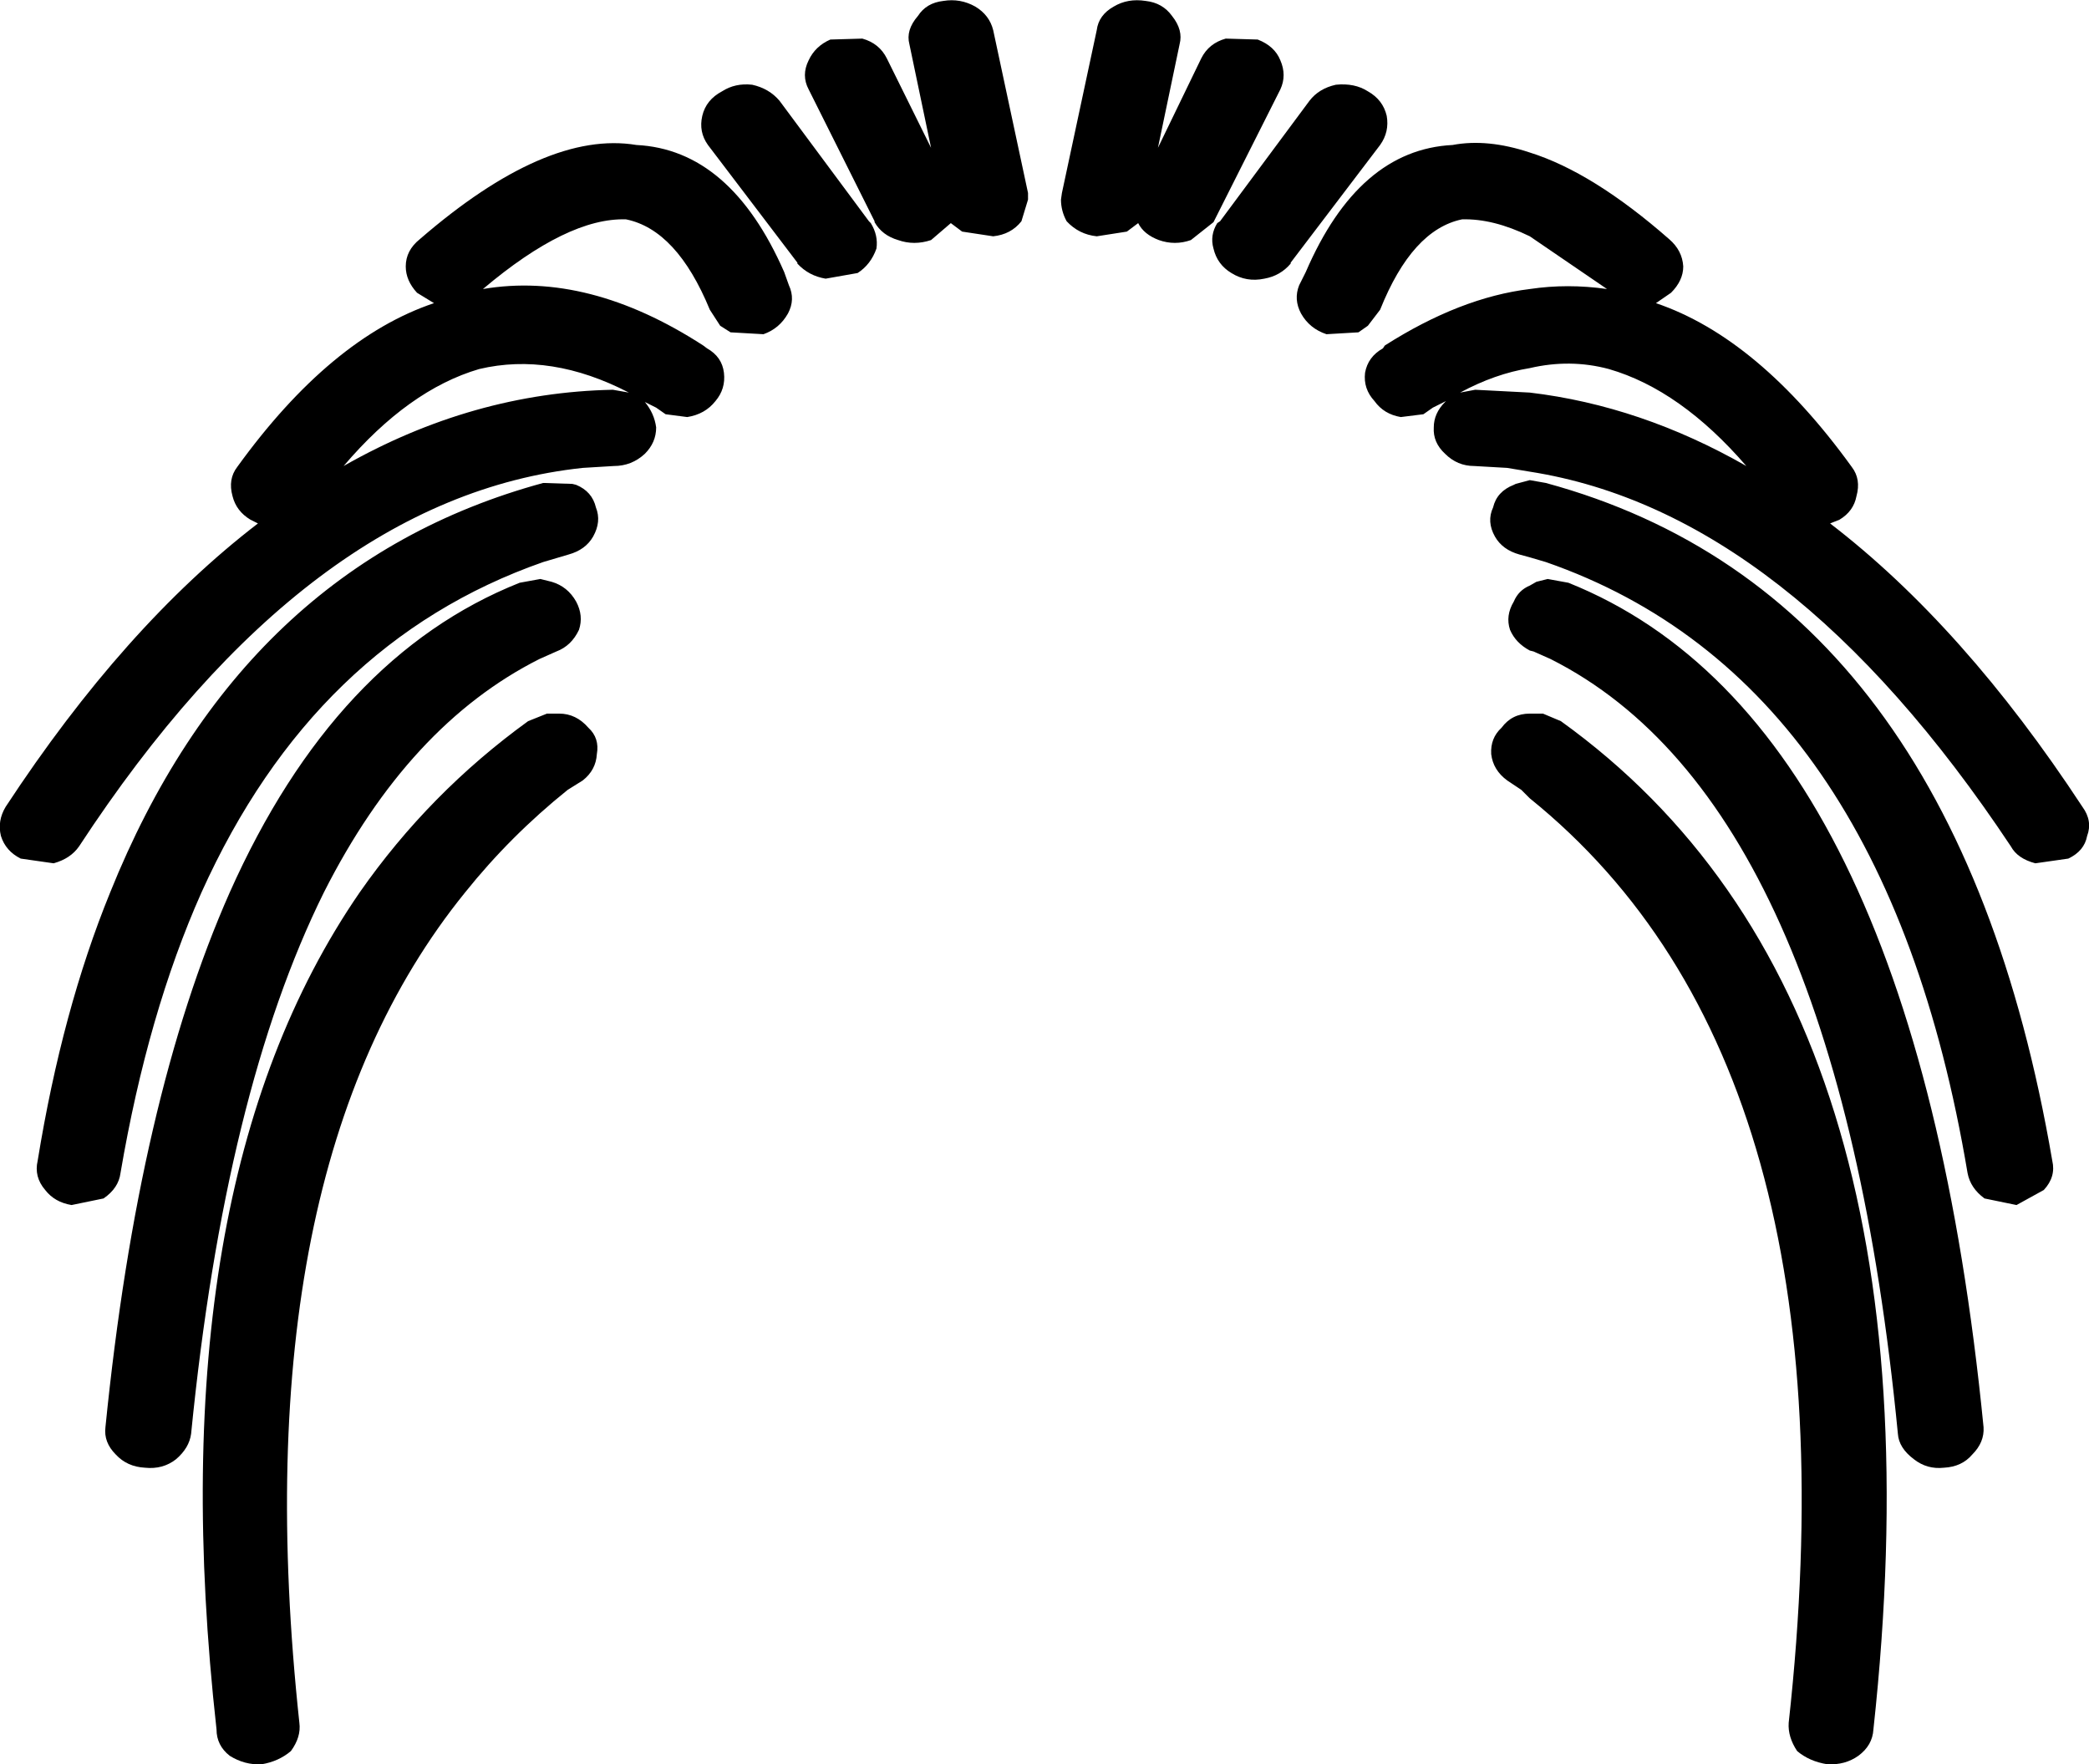<?xml version="1.0" encoding="UTF-8" standalone="no"?>
<svg xmlns:xlink="http://www.w3.org/1999/xlink" height="93.7px" width="110.95px" xmlns="http://www.w3.org/2000/svg">
  <g transform="matrix(1.0, 0.0, 0.0, 1.0, -344.55, -90.75)">
    <path d="M408.35 93.85 Q408.75 93.05 409.65 92.8 L411.35 92.85 Q412.25 93.2 412.55 93.95 412.9 94.75 412.55 95.5 L409.0 102.55 407.8 103.5 Q406.95 103.8 406.1 103.5 405.3 103.2 405.0 102.6 L404.4 103.05 402.8 103.3 Q401.85 103.2 401.2 102.5 400.9 101.95 400.9 101.35 L400.95 101.0 402.8 92.35 Q402.9 91.55 403.7 91.1 404.45 90.65 405.4 90.8 406.3 90.9 406.8 91.6 407.4 92.35 407.2 93.1 L406.05 98.6 408.35 93.85 M417.2 95.6 Q418.0 96.05 418.2 96.9 418.35 97.75 417.85 98.45 L413.1 104.7 413.1 104.75 Q412.55 105.4 411.7 105.55 410.75 105.75 409.95 105.25 409.2 104.8 409.0 103.95 408.8 103.25 409.2 102.6 L409.35 102.5 414.1 96.1 Q414.6 95.45 415.5 95.25 416.5 95.15 417.2 95.6 M425.8 98.85 Q429.15 99.9 433.2 103.45 433.9 104.05 433.95 104.9 433.95 105.65 433.3 106.3 L432.5 106.85 Q437.95 108.7 442.9 115.55 443.4 116.2 443.15 117.1 443.0 117.9 442.25 118.35 L441.75 118.55 Q448.85 124.0 455.15 133.6 455.7 134.35 455.4 135.15 455.25 135.95 454.4 136.35 L452.65 136.6 Q451.7 136.35 451.35 135.7 439.55 117.95 425.8 115.8 L424.6 115.6 422.85 115.5 Q421.95 115.5 421.3 114.85 420.65 114.25 420.7 113.45 420.7 112.7 421.3 112.1 L421.35 112.05 421.25 112.1 420.65 112.4 420.15 112.75 418.95 112.9 Q418.05 112.75 417.55 112.05 416.95 111.4 417.05 110.55 417.2 109.7 418.0 109.25 L418.1 109.1 Q422.1 106.55 425.8 106.1 427.8 105.8 429.9 106.1 L425.8 103.3 Q423.85 102.35 422.2 102.4 419.55 102.95 417.85 107.2 L417.2 108.05 416.7 108.4 415.0 108.5 Q414.1 108.2 413.65 107.4 413.25 106.65 413.55 105.9 L413.9 105.2 Q416.7 98.7 421.7 98.45 423.55 98.1 425.8 98.85 M381.85 96.9 Q382.05 96.05 382.9 95.6 383.6 95.15 384.5 95.25 385.4 95.45 385.95 96.1 L390.7 102.5 390.8 102.6 Q391.2 103.25 391.1 103.95 390.8 104.8 390.1 105.25 L388.4 105.55 Q387.5 105.4 386.9 104.75 L386.9 104.7 382.15 98.45 Q381.65 97.75 381.85 96.9 M387.5 93.95 Q387.85 93.2 388.65 92.85 L390.35 92.8 Q391.25 93.05 391.65 93.85 L394.0 98.6 392.85 93.1 Q392.65 92.35 393.3 91.6 393.75 90.9 394.65 90.8 395.55 90.65 396.35 91.1 397.1 91.55 397.3 92.35 L399.15 101.0 399.15 101.35 398.8 102.5 Q398.25 103.2 397.3 103.3 L395.65 103.05 395.05 102.6 394.0 103.5 Q393.1 103.8 392.25 103.5 391.4 103.25 391.0 102.55 L391.0 102.5 387.5 95.5 Q387.1 94.75 387.5 93.95 M386.45 105.9 Q386.8 106.65 386.4 107.4 385.95 108.2 385.1 108.5 L383.35 108.4 382.8 108.05 382.25 107.2 Q380.5 102.95 377.8 102.4 374.7 102.3 370.2 106.1 375.8 105.15 381.9 109.1 L382.1 109.25 Q382.9 109.7 383.0 110.55 383.1 111.4 382.55 112.05 382.0 112.75 381.05 112.9 L379.9 112.75 379.4 112.4 378.8 112.1 Q379.3 112.7 379.4 113.45 379.4 114.25 378.8 114.85 378.1 115.5 377.15 115.5 L375.5 115.6 Q360.9 117.15 348.75 135.7 348.3 136.35 347.4 136.6 L345.65 136.35 Q344.85 135.95 344.6 135.15 344.4 134.35 344.85 133.6 351.15 124.0 358.25 118.55 L357.85 118.35 Q357.1 117.9 356.9 117.1 356.65 116.2 357.15 115.55 362.1 108.7 367.6 106.85 L366.7 106.3 Q366.1 105.65 366.1 104.9 366.1 104.05 366.85 103.45 373.55 97.65 378.35 98.45 383.35 98.7 386.2 105.2 L386.45 105.9 M373.85 121.65 Q374.7 121.9 375.15 122.7 375.55 123.45 375.3 124.2 374.9 125.05 374.1 125.35 L373.2 125.75 Q366.25 129.25 361.75 138.15 356.5 148.75 354.7 166.9 354.6 167.65 353.9 168.25 353.2 168.8 352.25 168.7 351.3 168.65 350.7 168.0 350.05 167.35 350.15 166.55 351.9 149.1 356.75 138.15 362.35 125.6 372.15 121.7 L373.25 121.5 373.85 121.65 M426.15 121.65 L426.75 121.5 427.85 121.7 Q446.2 129.05 449.9 166.55 449.95 167.35 449.3 168.0 448.75 168.65 447.8 168.7 446.9 168.8 446.2 168.25 445.4 167.65 445.35 166.9 442.1 133.4 426.9 125.75 L426.0 125.35 425.8 125.3 Q425.05 124.9 424.75 124.2 424.5 123.45 424.95 122.7 425.2 122.1 425.8 121.85 L426.15 121.65 M425.8 116.25 L426.65 116.4 Q448.4 122.3 453.55 152.4 453.75 153.25 453.1 153.95 L451.65 154.75 449.95 154.4 Q449.2 153.85 449.05 153.05 444.65 126.85 426.65 120.6 L425.8 120.35 425.25 120.2 Q424.35 119.95 423.95 119.25 423.5 118.45 423.85 117.7 424.05 116.85 424.95 116.5 L425.05 116.45 425.8 116.25 M430.0 110.35 Q427.95 109.8 425.8 110.3 423.95 110.6 422.1 111.6 L422.9 111.45 425.8 111.6 Q431.7 112.3 437.3 115.5 433.8 111.45 430.0 110.35 M375.8 129.4 Q376.4 129.95 376.25 130.8 376.2 131.65 375.5 132.2 L374.7 132.7 Q371.65 135.15 369.25 138.15 357.3 152.9 360.45 182.25 360.55 183.0 360.0 183.75 359.35 184.3 358.45 184.45 357.55 184.5 356.75 184.0 356.05 183.45 356.05 182.6 352.85 153.85 363.65 138.15 367.35 132.85 372.6 129.05 L373.6 128.65 374.25 128.65 Q375.15 128.65 375.8 129.4 M374.95 116.45 L375.15 116.5 Q376.0 116.85 376.2 117.7 376.5 118.45 376.05 119.25 375.65 119.95 374.75 120.2 L373.4 120.6 Q361.25 124.85 355.25 138.15 352.4 144.55 350.95 153.05 350.85 153.85 350.05 154.4 L348.35 154.75 Q347.45 154.6 346.95 153.95 346.35 153.25 346.55 152.4 347.85 144.4 350.4 138.15 357.4 120.75 373.4 116.4 L374.95 116.45 M377.1 111.45 L377.95 111.6 Q373.8 109.45 370.0 110.35 366.25 111.45 362.8 115.5 369.65 111.6 377.1 111.45 M424.3 129.4 Q424.85 128.65 425.8 128.65 L425.85 128.65 426.5 128.65 427.45 129.05 Q448.25 144.0 444.05 182.6 444.0 183.45 443.25 184.0 442.55 184.5 441.6 184.45 440.65 184.3 440.0 183.75 439.5 183.0 439.55 182.25 443.4 147.35 425.8 133.15 L425.35 132.7 424.6 132.2 Q423.85 131.65 423.75 130.8 423.7 129.95 424.3 129.4" fill="#000000" fill-rule="evenodd" stroke="none"/>
  </g>
</svg>
